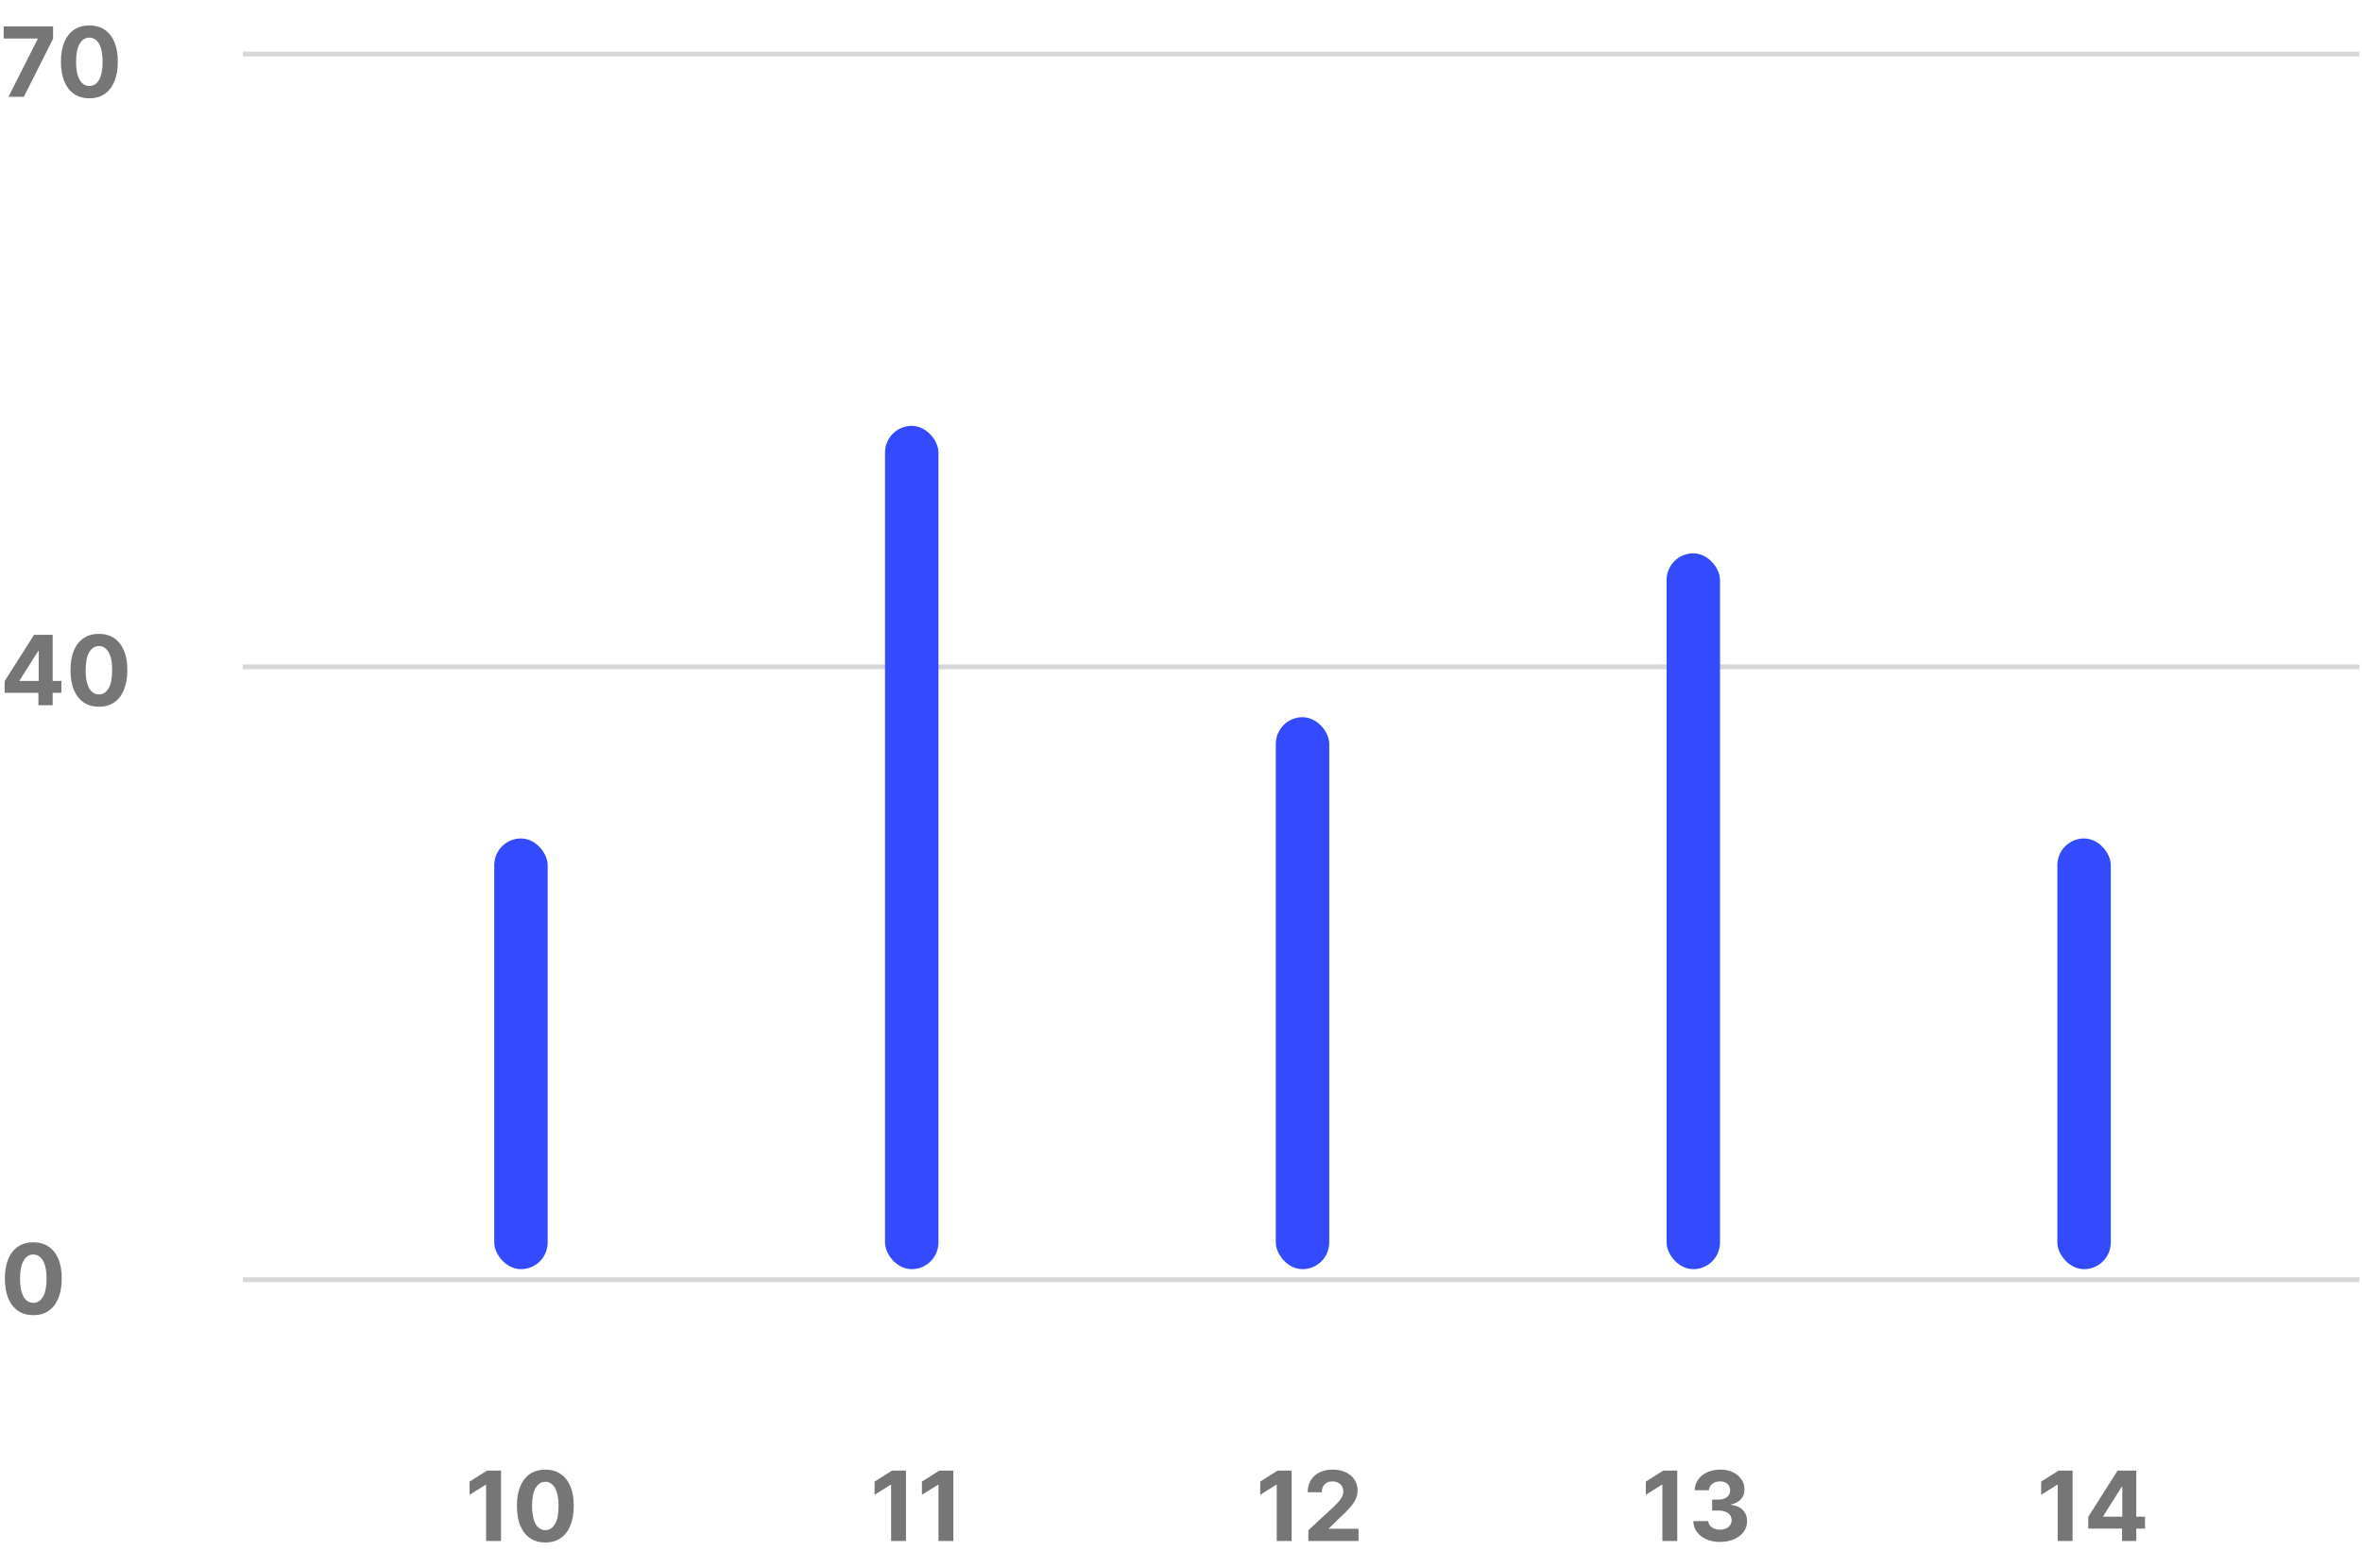 <svg width="244" height="162" viewBox="0 0 244 162" fill="none" xmlns="http://www.w3.org/2000/svg">
<path d="M3.441 135.894C2.83 135.892 2.305 135.741 1.864 135.443C1.426 135.145 1.089 134.713 0.852 134.147C0.618 133.581 0.502 132.9 0.504 132.105C0.504 131.312 0.621 130.636 0.856 130.077C1.093 129.518 1.43 129.094 1.868 128.802C2.308 128.509 2.833 128.362 3.441 128.362C4.049 128.362 4.573 128.509 5.011 128.802C5.451 129.096 5.79 129.522 6.026 130.081C6.263 130.637 6.38 131.312 6.378 132.105C6.378 132.903 6.259 133.585 6.023 134.15C5.788 134.716 5.452 135.148 5.014 135.446C4.576 135.745 4.052 135.894 3.441 135.894ZM3.441 134.619C3.858 134.619 4.19 134.41 4.439 133.991C4.688 133.571 4.811 132.943 4.808 132.105C4.808 131.553 4.751 131.094 4.638 130.727C4.527 130.36 4.368 130.084 4.162 129.9C3.958 129.715 3.718 129.623 3.441 129.623C3.027 129.623 2.695 129.83 2.447 130.244C2.198 130.658 2.073 131.279 2.07 132.105C2.07 132.664 2.126 133.13 2.237 133.504C2.351 133.876 2.511 134.155 2.717 134.342C2.923 134.527 3.164 134.619 3.441 134.619Z" fill="#767676"/>
<path d="M0.479 71.588V70.378L3.516 65.594H4.56V67.27H3.942L2.028 70.299V70.356H6.342V71.588H0.479ZM3.97 72.867V71.219L3.999 70.683V65.594H5.44V72.867H3.97ZM10.218 73.027C9.608 73.024 9.082 72.874 8.642 72.576C8.204 72.278 7.866 71.845 7.63 71.28C7.395 70.714 7.279 70.033 7.282 69.238C7.282 68.445 7.399 67.769 7.633 67.21C7.87 66.651 8.207 66.226 8.645 65.935C9.086 65.642 9.61 65.495 10.218 65.495C10.827 65.495 11.35 65.642 11.788 65.935C12.228 66.229 12.567 66.655 12.804 67.213C13.04 67.77 13.158 68.445 13.155 69.238C13.155 70.035 13.037 70.717 12.8 71.283C12.566 71.849 12.229 72.281 11.791 72.579C11.354 72.878 10.829 73.027 10.218 73.027ZM10.218 71.752C10.635 71.752 10.968 71.542 11.216 71.123C11.465 70.704 11.588 70.076 11.586 69.238C11.586 68.686 11.529 68.227 11.415 67.86C11.304 67.493 11.145 67.217 10.939 67.032C10.736 66.848 10.495 66.755 10.218 66.755C9.804 66.755 9.473 66.963 9.224 67.377C8.976 67.791 8.85 68.412 8.848 69.238C8.848 69.796 8.903 70.263 9.015 70.637C9.128 71.008 9.288 71.288 9.494 71.475C9.7 71.66 9.941 71.752 10.218 71.752Z" fill="#767676"/>
<path d="M0.877 10L3.892 4.034V3.984H0.38V2.727H5.483V4.002L2.464 10H0.877ZM9.232 10.16C8.621 10.157 8.096 10.007 7.655 9.709C7.217 9.411 6.88 8.978 6.643 8.413C6.409 7.847 6.293 7.166 6.295 6.371C6.295 5.578 6.412 4.902 6.647 4.343C6.884 3.784 7.221 3.359 7.659 3.068C8.099 2.775 8.624 2.628 9.232 2.628C9.84 2.628 10.364 2.775 10.802 3.068C11.242 3.362 11.581 3.788 11.817 4.347C12.054 4.903 12.171 5.578 12.169 6.371C12.169 7.169 12.05 7.85 11.814 8.416C11.579 8.982 11.243 9.414 10.805 9.712C10.367 10.011 9.843 10.16 9.232 10.16ZM9.232 8.885C9.649 8.885 9.981 8.675 10.23 8.256C10.479 7.837 10.602 7.209 10.599 6.371C10.599 5.819 10.542 5.36 10.429 4.993C10.318 4.626 10.159 4.35 9.953 4.165C9.749 3.981 9.509 3.888 9.232 3.888C8.818 3.888 8.486 4.096 8.238 4.51C7.989 4.924 7.864 5.545 7.861 6.371C7.861 6.929 7.917 7.396 8.028 7.77C8.142 8.142 8.302 8.421 8.508 8.608C8.714 8.793 8.955 8.885 9.232 8.885Z" fill="#767676"/>
<line opacity="0.5" x1="25.084" y1="5.582" x2="243.734" y2="5.582" stroke="#B1B1B1" stroke-width="0.5"/>
<line opacity="0.5" x1="25.084" y1="68.904" x2="243.734" y2="68.904" stroke="#B1B1B1" stroke-width="0.5"/>
<line opacity="0.5" x1="25.084" y1="132.227" x2="243.734" y2="132.227" stroke="#B1B1B1" stroke-width="0.5"/>
<path d="M51.754 151.949V159.222H50.216V153.409H50.173L48.508 154.453V153.089L50.308 151.949H51.754ZM56.334 159.382C55.723 159.379 55.197 159.229 54.757 158.931C54.319 158.632 53.982 158.2 53.745 157.635C53.511 157.069 53.395 156.388 53.397 155.593C53.397 154.8 53.514 154.124 53.748 153.565C53.985 153.006 54.322 152.581 54.761 152.29C55.201 151.997 55.725 151.85 56.334 151.85C56.942 151.85 57.465 151.997 57.903 152.29C58.344 152.584 58.682 153.01 58.919 153.569C59.156 154.125 59.273 154.8 59.27 155.593C59.27 156.391 59.152 157.072 58.915 157.638C58.681 158.204 58.345 158.636 57.907 158.934C57.469 159.233 56.944 159.382 56.334 159.382ZM56.334 158.107C56.75 158.107 57.083 157.897 57.331 157.478C57.58 157.059 57.703 156.431 57.701 155.593C57.701 155.041 57.644 154.582 57.53 154.215C57.419 153.848 57.261 153.572 57.054 153.387C56.851 153.203 56.611 153.11 56.334 153.11C55.919 153.11 55.588 153.318 55.339 153.732C55.091 154.146 54.965 154.766 54.963 155.593C54.963 156.151 55.019 156.618 55.13 156.992C55.243 157.364 55.403 157.643 55.609 157.83C55.815 158.015 56.057 158.107 56.334 158.107Z" fill="#767676"/>
<path d="M93.591 151.949V159.222H92.053V153.409H92.01L90.345 154.453V153.089L92.145 151.949H93.591ZM98.483 151.949V159.222H96.945V153.409H96.903L95.237 154.453V153.089L97.038 151.949H98.483Z" fill="#767676"/>
<path d="M133.427 151.949V159.222H131.89V153.409H131.847L130.182 154.453V153.089L131.982 151.949H133.427ZM135.156 159.222V158.114L137.745 155.717C137.965 155.504 138.15 155.312 138.299 155.142C138.45 154.971 138.565 154.804 138.643 154.641C138.721 154.475 138.76 154.297 138.76 154.105C138.76 153.892 138.712 153.708 138.615 153.554C138.518 153.398 138.385 153.279 138.217 153.196C138.049 153.11 137.858 153.068 137.645 153.068C137.423 153.068 137.229 153.113 137.063 153.203C136.897 153.293 136.769 153.422 136.679 153.59C136.589 153.758 136.544 153.958 136.544 154.19H135.085C135.085 153.714 135.193 153.301 135.408 152.951C135.623 152.6 135.925 152.329 136.314 152.137C136.702 151.946 137.149 151.85 137.656 151.85C138.177 151.85 138.63 151.942 139.016 152.127C139.404 152.309 139.706 152.562 139.922 152.887C140.137 153.211 140.245 153.583 140.245 154.002C140.245 154.276 140.19 154.548 140.081 154.815C139.975 155.083 139.784 155.38 139.51 155.706C139.235 156.031 138.848 156.42 138.348 156.875L137.287 157.915V157.965H140.341V159.222H135.156Z" fill="#767676"/>
<path d="M173.264 151.949V159.222H171.727V153.409H171.684L170.019 154.453V153.089L171.819 151.949H173.264ZM177.681 159.321C177.151 159.321 176.679 159.23 176.264 159.048C175.852 158.863 175.527 158.61 175.288 158.288C175.051 157.964 174.929 157.59 174.922 157.166H176.47C176.48 157.343 176.538 157.5 176.644 157.635C176.753 157.767 176.898 157.87 177.077 157.944C177.257 158.017 177.46 158.054 177.685 158.054C177.919 158.054 178.126 158.012 178.306 157.929C178.486 157.847 178.627 157.732 178.729 157.585C178.831 157.438 178.881 157.269 178.881 157.077C178.881 156.883 178.827 156.711 178.718 156.562C178.612 156.411 178.458 156.292 178.256 156.207C178.058 156.122 177.821 156.079 177.546 156.079H176.868V154.95H177.546C177.778 154.95 177.983 154.91 178.161 154.829C178.34 154.749 178.48 154.637 178.58 154.495C178.679 154.351 178.729 154.183 178.729 153.991C178.729 153.809 178.685 153.649 178.597 153.512C178.512 153.372 178.391 153.263 178.235 153.185C178.081 153.107 177.901 153.068 177.695 153.068C177.487 153.068 177.296 153.106 177.124 153.182C176.951 153.255 176.812 153.36 176.708 153.498C176.604 153.635 176.548 153.796 176.541 153.981H175.068C175.075 153.561 175.194 153.192 175.426 152.873C175.658 152.553 175.971 152.303 176.364 152.123C176.759 151.941 177.205 151.85 177.702 151.85C178.204 151.85 178.643 151.941 179.02 152.123C179.396 152.306 179.689 152.552 179.897 152.862C180.108 153.17 180.212 153.515 180.21 153.899C180.212 154.306 180.085 154.646 179.83 154.918C179.576 155.19 179.246 155.363 178.839 155.436V155.493C179.374 155.562 179.781 155.748 180.06 156.051C180.342 156.351 180.482 156.728 180.479 157.18C180.482 157.594 180.362 157.963 180.121 158.284C179.882 158.606 179.551 158.86 179.13 159.044C178.709 159.229 178.226 159.321 177.681 159.321Z" fill="#767676"/>
<path d="M214.101 151.949V159.222H212.564V153.409H212.521L210.856 154.453V153.089L212.656 151.949H214.101ZM215.72 157.944V156.733L218.756 151.949H219.8V153.625H219.182L217.268 156.655V156.711H221.583V157.944H215.72ZM219.211 159.222V157.574L219.239 157.038V151.949H220.681V159.222H219.211Z" fill="#767676"/>
<rect x="51.057" y="86.635" width="5.519" height="44.503" rx="2.759" fill="#344BFD"/>
<rect x="91.425" y="44" width="5.519" height="87.139" rx="2.759" fill="#344BFD"/>
<rect x="131.794" y="74.106" width="5.519" height="57.032" rx="2.759" fill="#344BFD"/>
<rect x="172.162" y="57.172" width="5.519" height="73.967" rx="2.759" fill="#344BFD"/>
<rect x="212.53" y="86.635" width="5.519" height="44.503" rx="2.759" fill="#344BFD"/>
</svg>
